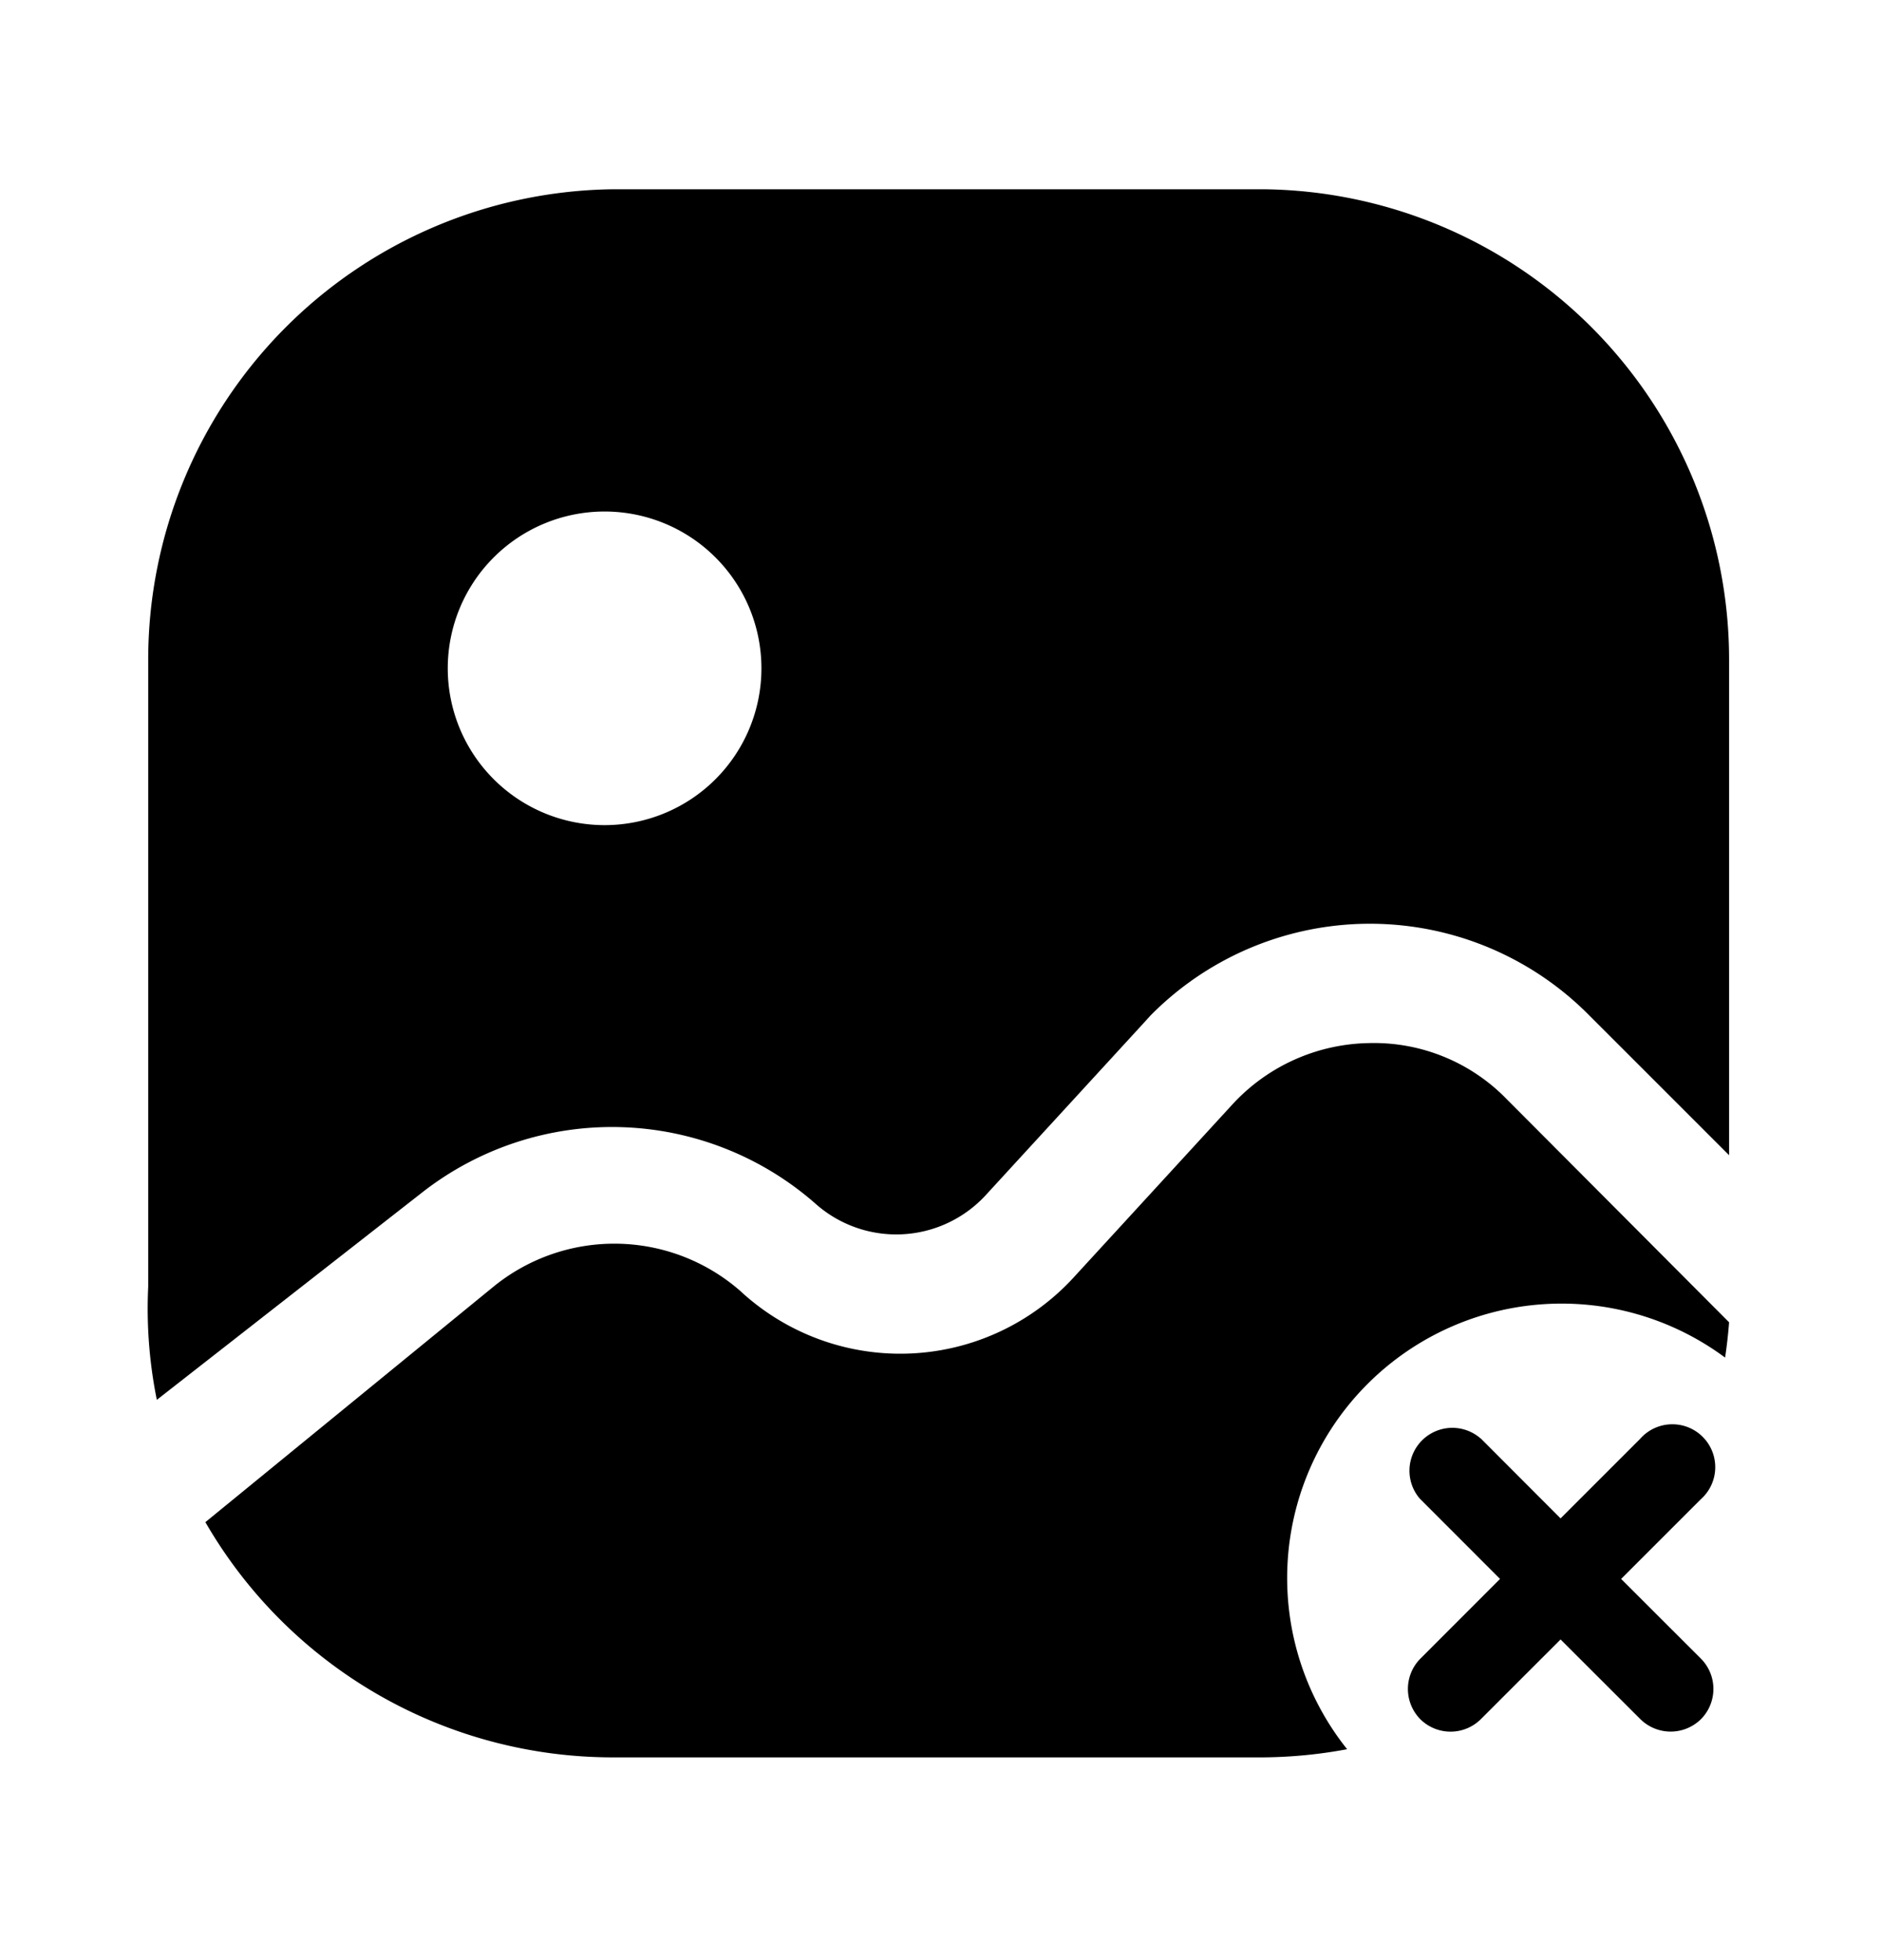 <svg xmlns="http://www.w3.org/2000/svg" width="24" height="25" fill="currentColor" viewBox="0 0 24 25">
  <path d="M22.05 16.864a5.996 5.996 0 0 1-.051.451 3.5 3.5 0 0 0-4.82 4.995 6.053 6.053 0 0 1-1.07.104h-8.3a6 6 0 0 1-5.19-3l3.67-3a2.44 2.44 0 0 1 3.15.05 3 3 0 0 0 4.27-.19l2-2.18a2.419 2.419 0 0 1 1.74-.79 2.36 2.36 0 0 1 1.77.72l2.83 2.84Z"/>
  <path fill-rule="evenodd" d="m22.05 14.734-1.78-1.78a3.93 3.93 0 0 0-5.6 0l-.1.11-2 2.18a1.55 1.55 0 0 1-2.18.1 3.93 3.93 0 0 0-5-.14L2 17.854a5.86 5.86 0 0 1-.11-1.44v-8a6 6 0 0 1 5.92-6h8.31a6 6 0 0 1 5.93 6v6.32ZM9.71 8.524a2 2 0 1 0-4 0 2 2 0 0 0 4 0Z" clip-rule="evenodd"/>
  <path d="M21.305 18.166a.547.547 0 0 1 .382.958l-1.014 1.014 1.018 1.017a.548.548 0 0 1 0 .772.55.55 0 0 1-.772 0l-1.018-1.017-1.017 1.017a.548.548 0 0 1-.772 0 .55.55 0 0 1 0-.771l1.017-1.018-1.025-1.026a.547.547 0 0 1 .771-.771l.01.007 1.016 1.018 1.014-1.014a.547.547 0 0 1 .39-.186Z"/>
</svg>
